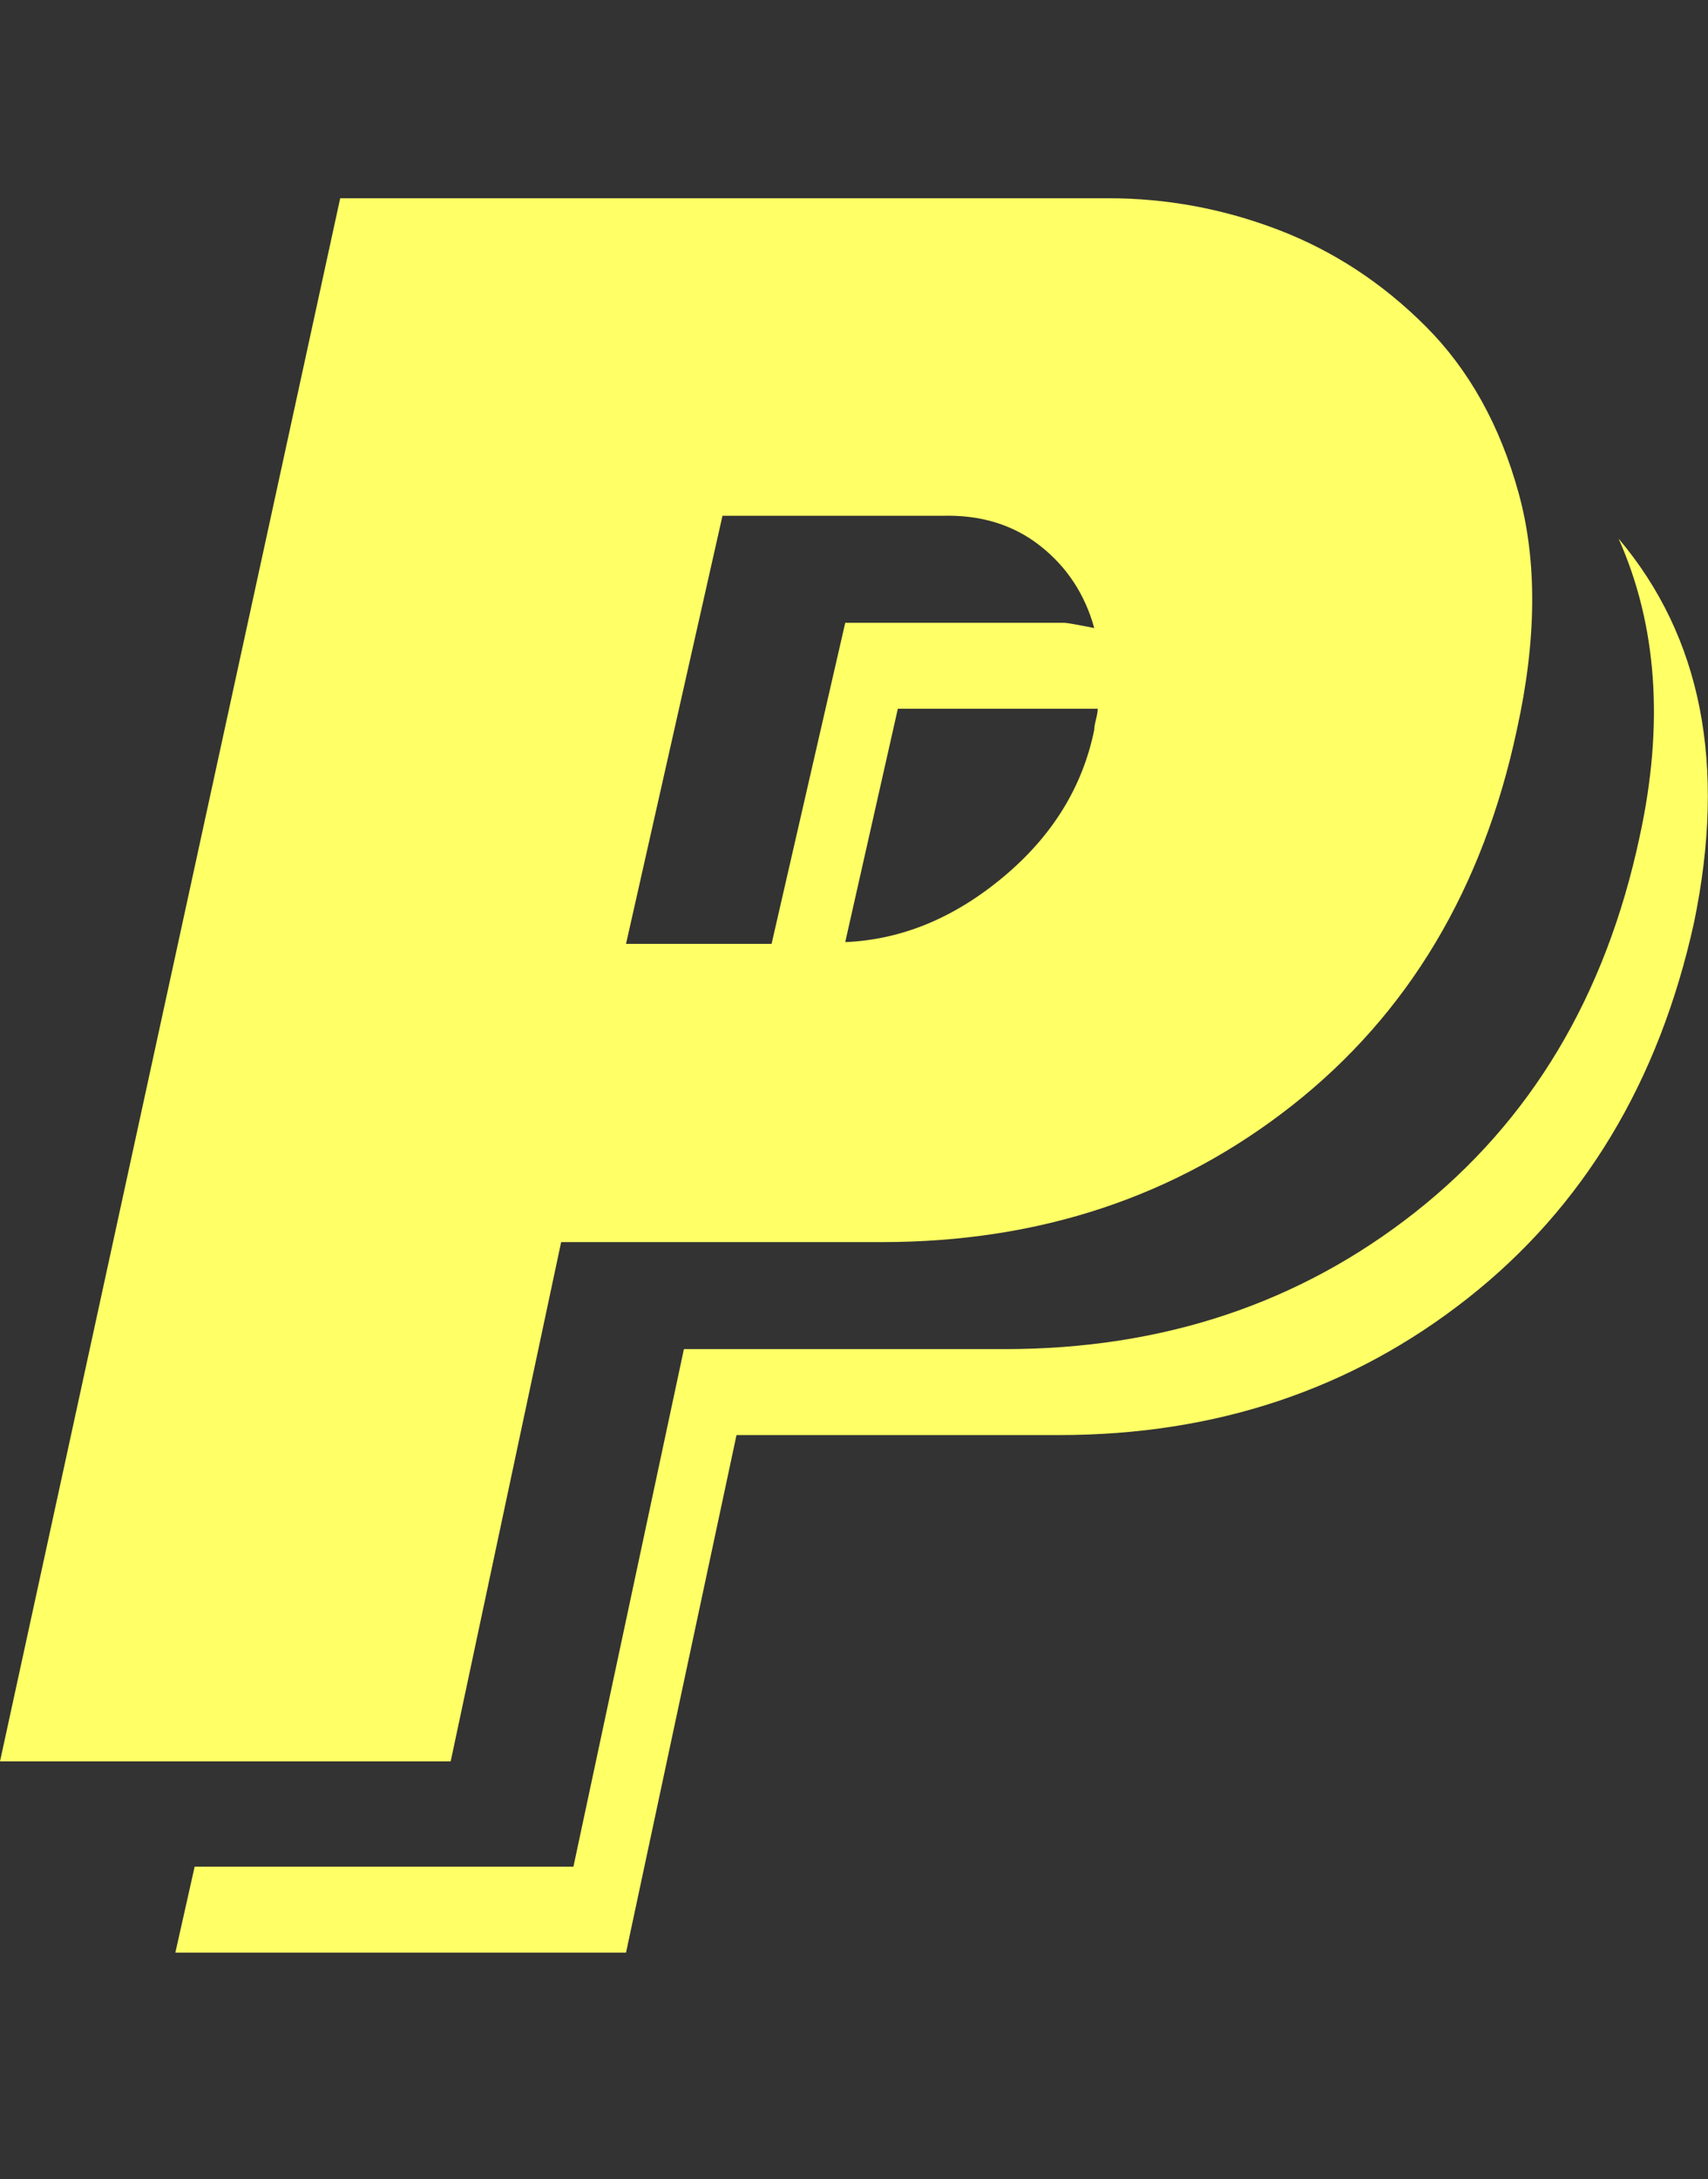<?xml version="1.0" encoding="UTF-8"?>
<svg xmlns="http://www.w3.org/2000/svg" viewBox="0 0 974 1242.132"><rect x="0" y="0" width="974" height="1242.132" fill="#333333" stroke="none"/><path d="M0 1004l194-891h438q50 0 97 18t84 55 53 95-1 135q-29 136-128 214t-234 78H320l-63 296H0zm100 109h257l63-295h184q134 0 233-78t129-214q28-135-43-219 33 74 12 170-29 136-128 214t-234 78H390l-63 295H111zm257-575h83l42-183h125q2 0 17 3-8-29-31-47t-56-17H412zm125-1q48-2 90-37t52-84q0-2 1-6t1-6H512z" fill="#ffff66"/></svg>
